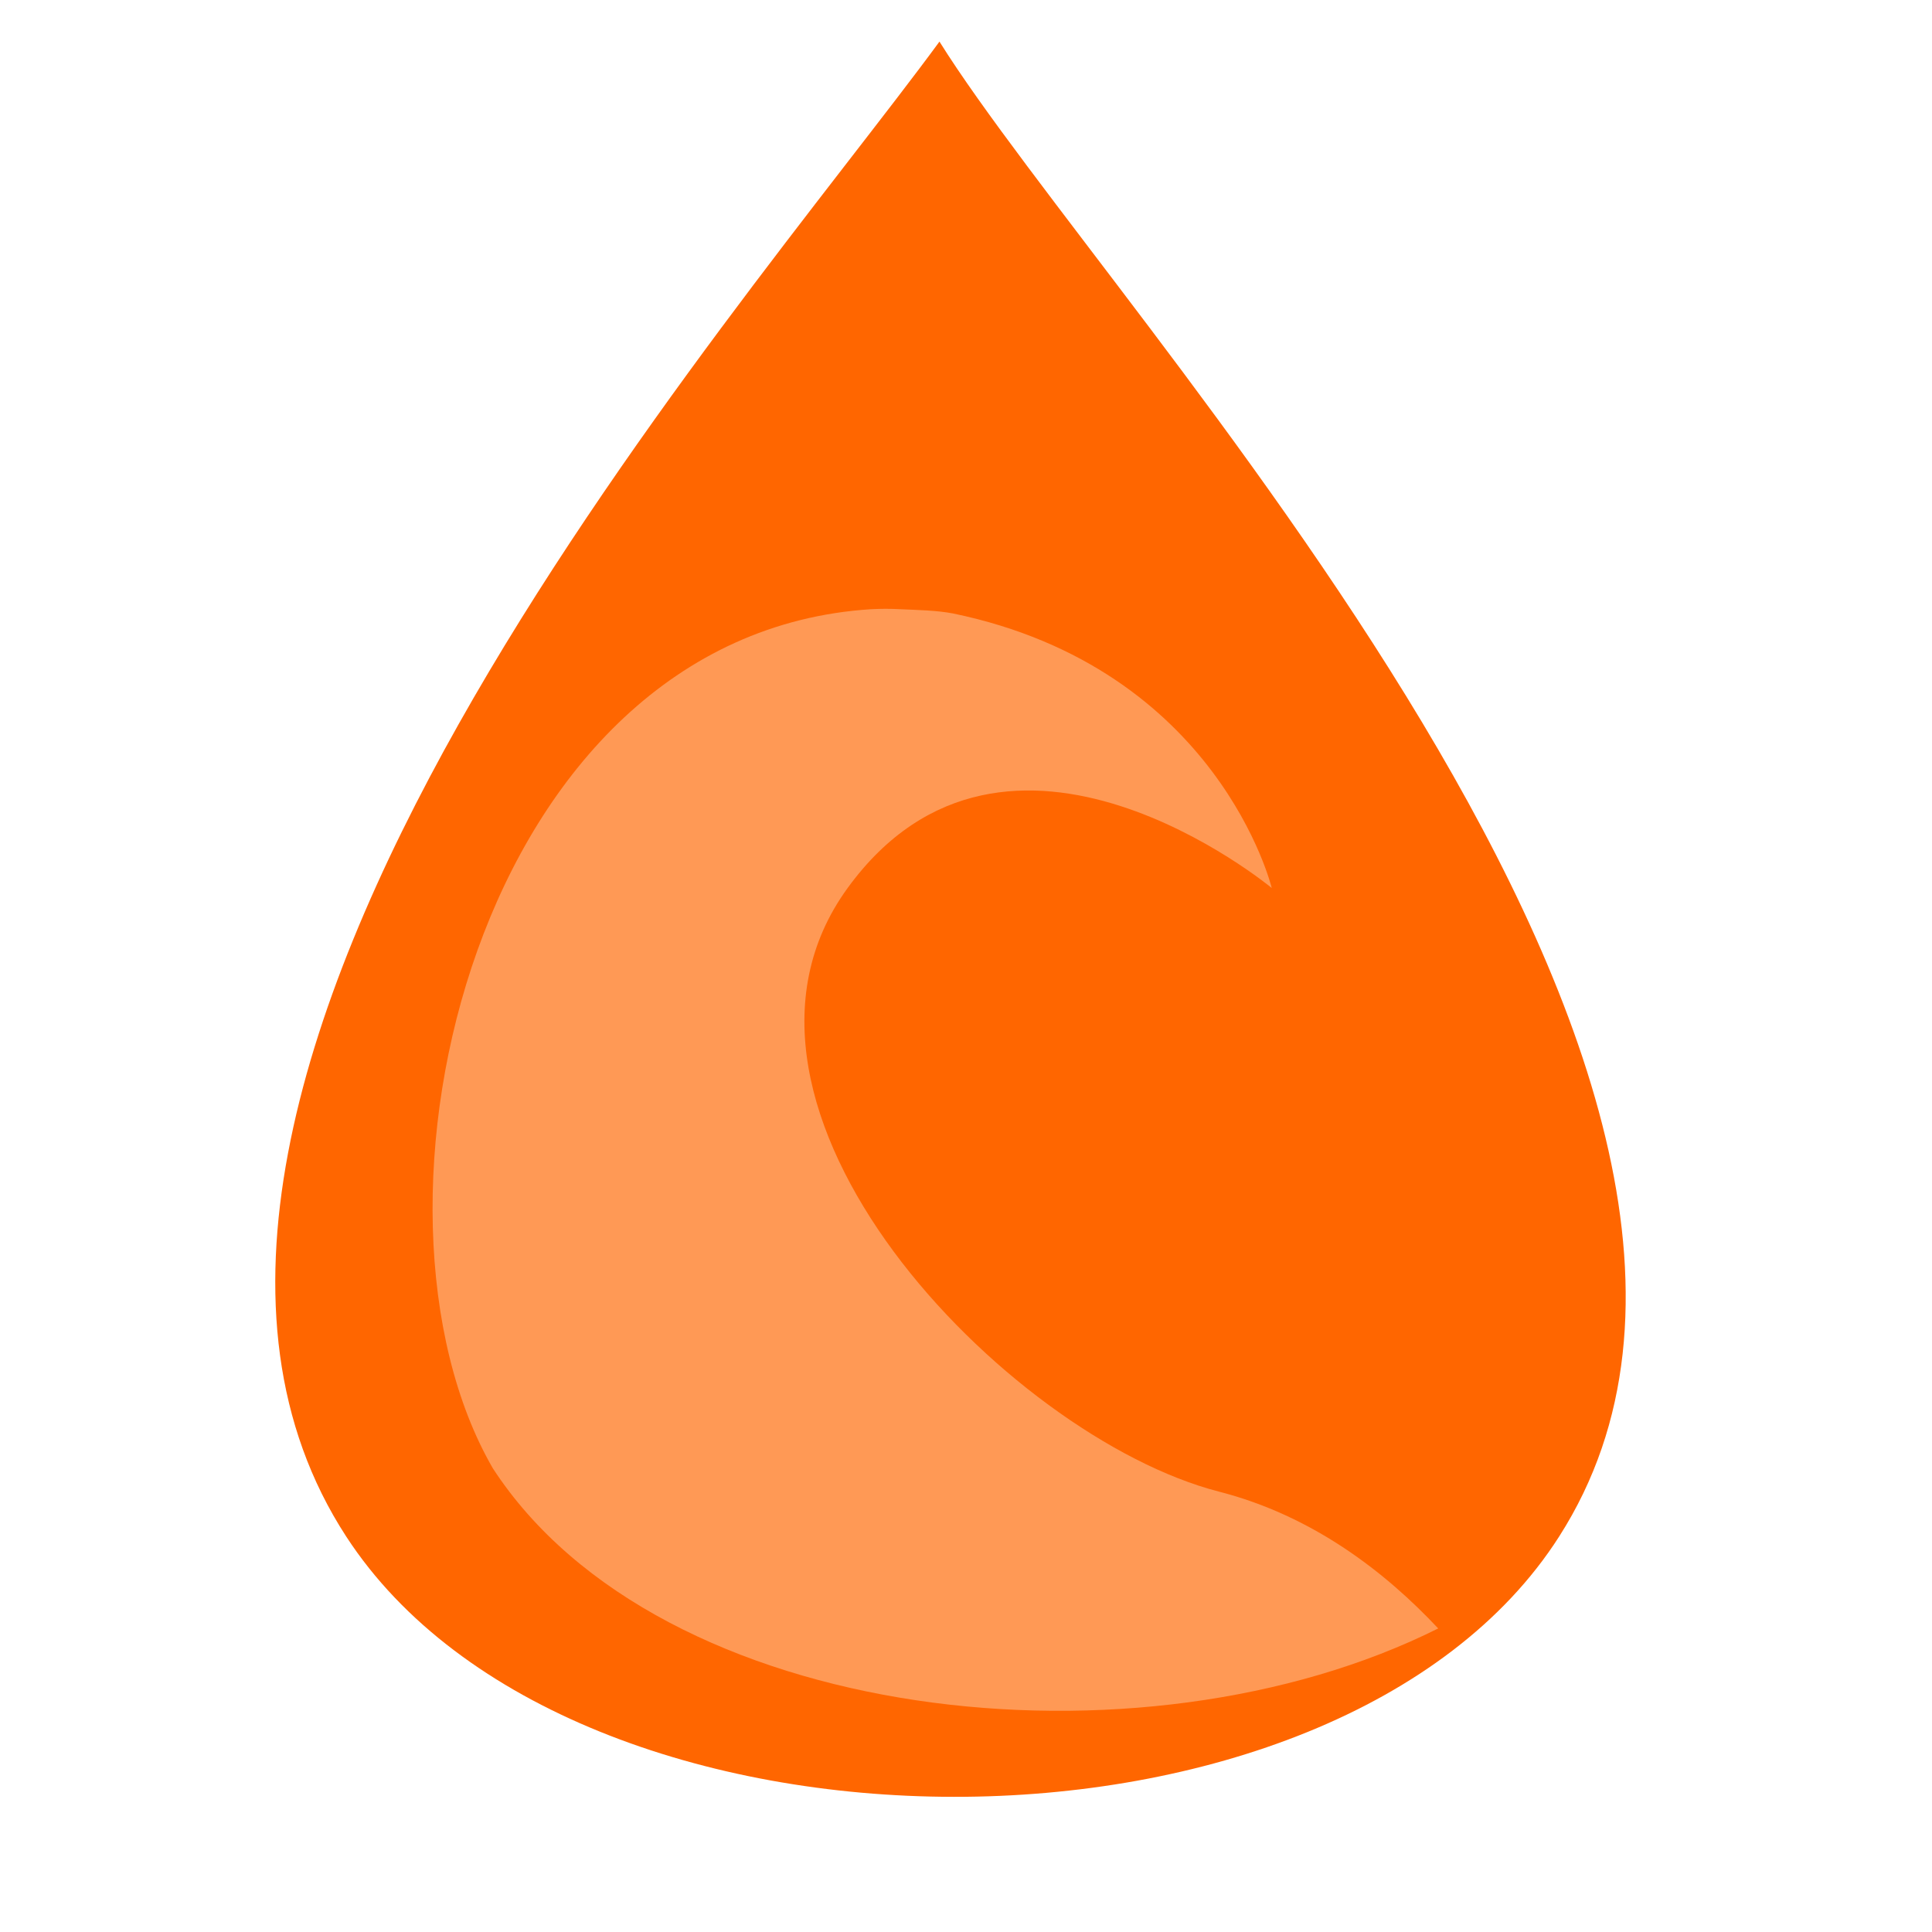 <?xml version="1.0" encoding="UTF-8" standalone="no"?>
<svg
   xmlns:dc="http://purl.org/dc/elements/1.1/"
   xmlns:cc="http://creativecommons.org/ns#"
   xmlns:rdf="http://www.w3.org/1999/02/22-rdf-syntax-ns#"
   xmlns:svg="http://www.w3.org/2000/svg"
   xmlns="http://www.w3.org/2000/svg"
   xmlns:sodipodi="http://sodipodi.sourceforge.net/DTD/sodipodi-0.dtd"
   xmlns:inkscape="http://www.inkscape.org/namespaces/inkscape"
   viewBox="0 0 128 128"
   id="svg2"
   version="1.1"
   inkscape:version="0.48.5 r10040"
   width="100%"
   height="100%"
   sodipodi:docname="qsynth.svg">
  <sodipodi:namedview
     pagecolor="#ffffff"
     bordercolor="#666666"
     borderopacity="1"
     objecttolerance="10"
     gridtolerance="10"
     guidetolerance="10"
     inkscape:pageopacity="0"
     inkscape:pageshadow="2"
     inkscape:window-width="1366"
     inkscape:window-height="716"
     id="namedview63"
     showgrid="false"
     inkscape:zoom="1.7383042"
     inkscape:cx="89.786426"
     inkscape:cy="94.117661"
     inkscape:window-x="0"
     inkscape:window-y="0"
     inkscape:window-maximized="1"
     inkscape:current-layer="svg2" />
  <defs
     id="defs4">
    <linearGradient
       id="linearGradient3764"
       x1="1"
       x2="47"
       gradientUnits="userSpaceOnUse"
       gradientTransform="matrix(0,-1,1,0,-1.5e-6,48)">
      <stop
         stop-color="#5b4e47"
         stop-opacity="1"
         id="stop7" />
      <stop
         offset="1"
         stop-color="#665850"
         stop-opacity="1"
         id="stop9" />
    </linearGradient>
    <clipPath
       id="clipPath-053446483">
      <g
         transform="translate(0,-1004.362)"
         id="g12">
        <path
           d="m -24,13 c 0,1.105 -0.672,2 -1.5,2 -0.828,0 -1.5,-0.895 -1.5,-2 0,-1.105 0.672,-2 1.5,-2 0.828,0 1.5,0.895 1.5,2 z"
           transform="matrix(15.333,0,0,11.5,415,878.862)"
           id="path14"
           inkscape:connector-curvature="0"
           style="fill:#1890d0" />
      </g>
    </clipPath>
    <clipPath
       id="clipPath-060630799">
      <g
         transform="translate(0,-1004.362)"
         id="g17">
        <path
           d="m -24,13 c 0,1.105 -0.672,2 -1.5,2 -0.828,0 -1.5,-0.895 -1.5,-2 0,-1.105 0.672,-2 1.5,-2 0.828,0 1.5,0.895 1.5,2 z"
           transform="matrix(15.333,0,0,11.5,415,878.862)"
           id="path19"
           inkscape:connector-curvature="0"
           style="fill:#1890d0" />
      </g>
    </clipPath>
  </defs>
  <g
     id="g33"
     transform="translate(0,80)" />
  <path
     style="fill:#ff6600;fill-opacity:1;fill-rule:nonzero;stroke:none"
     inkscape:connector-curvature="0"
     id="path55"
     d="M 62.242,2.756 C 48.924,20.933 3.681,72.202 22.941,101.804 c 14.924,22.928 65.621,23.049 80.353,0 C 122.481,71.835 73.583,20.919 62.242,2.756 m 0,0" />
  <path
     style="fill:#ff9955;fill-opacity:1;fill-rule:nonzero;stroke:none"
     inkscape:connector-curvature="0"
     id="path57"
     d="m 57.697,40.362 c -26.127,1.678 -35.038,39.633 -25.044,56.919 11.046,16.969 42.903,20.481 62.632,10.607 -3.458,-3.686 -8.267,-7.462 -14.54,-9.068 -14.083,-3.637 -35.159,-25.447 -24.588,-39.986 10.571,-14.54 28.1,0 28.1,0 0,0 -3.512,-14.54 -21.112,-18.19 -1.101,-0.21 -2.358,-0.228 -3.494,-0.282 -0.716,-0.036 -1.239,-0.036 -1.942,0 m -0.018,0" />
</svg>
